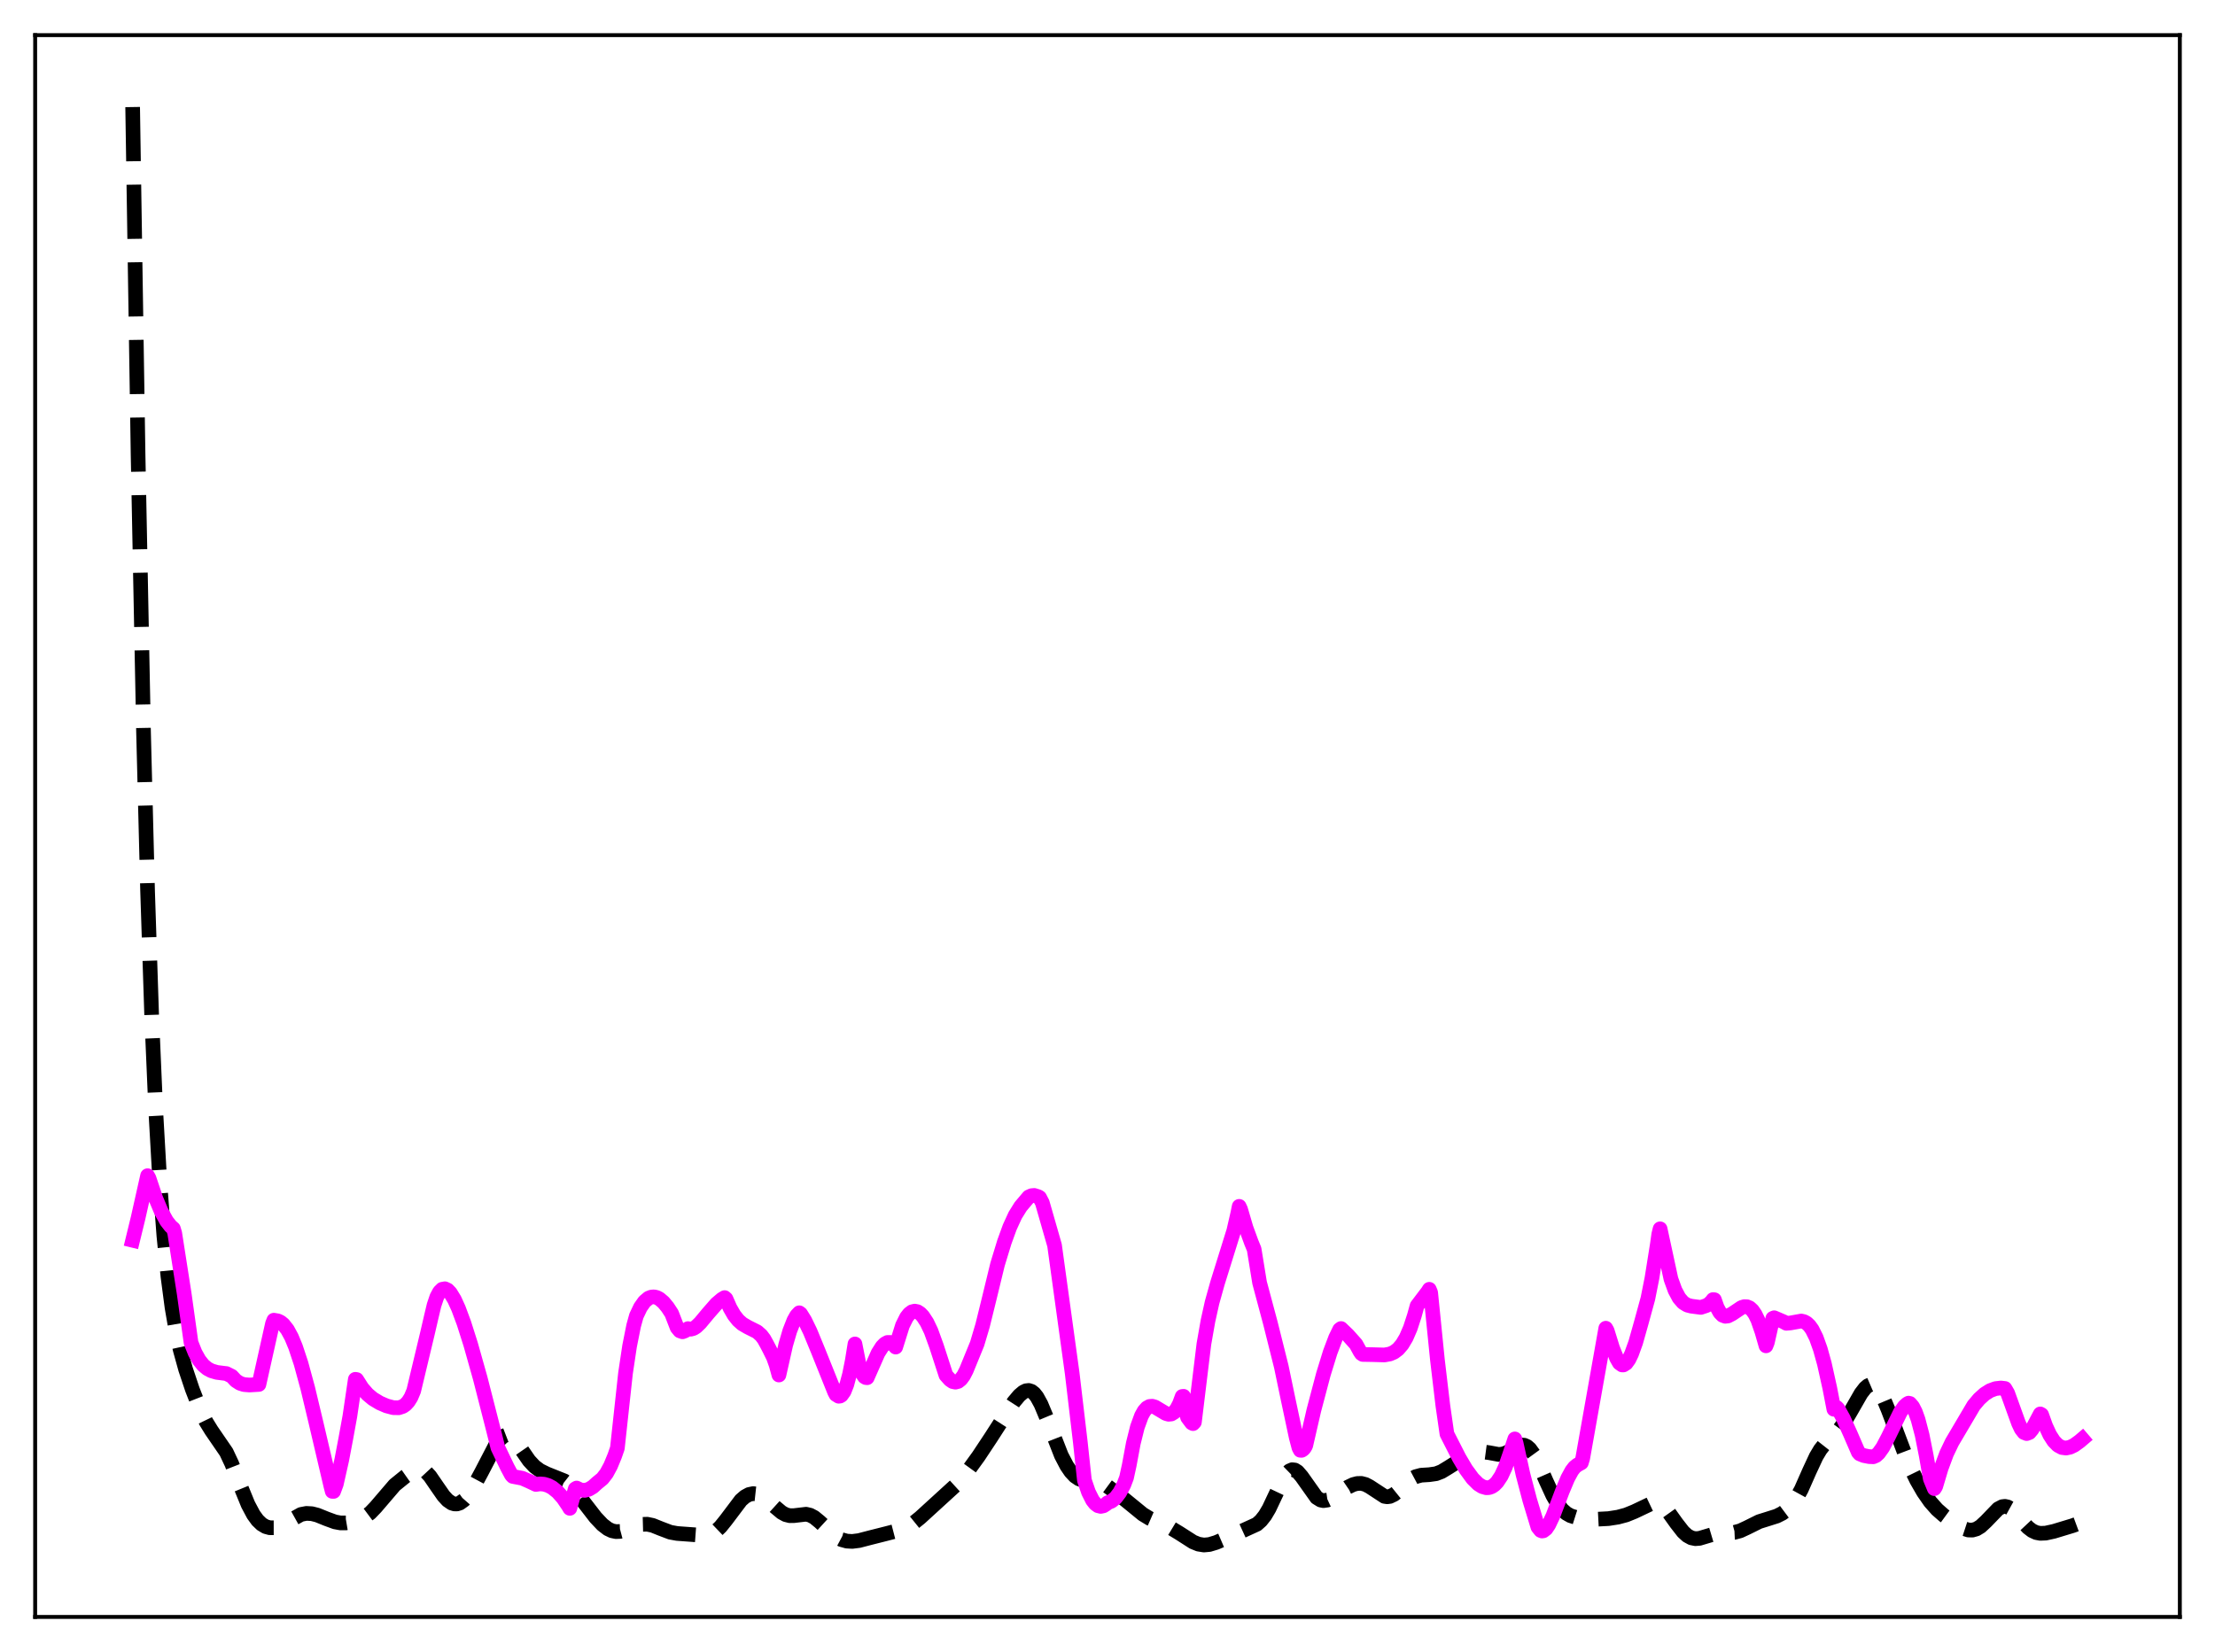 <?xml version="1.0" encoding="utf-8" standalone="no"?>
<!DOCTYPE svg PUBLIC "-//W3C//DTD SVG 1.1//EN"
  "http://www.w3.org/Graphics/SVG/1.1/DTD/svg11.dtd">
<svg xmlns:xlink="http://www.w3.org/1999/xlink" width="453.6pt" height="338.4pt" viewBox="0 0 453.6 338.4" xmlns="http://www.w3.org/2000/svg" version="1.1">
 <defs>
  <style type="text/css">*{stroke-linejoin: round; stroke-linecap: butt}</style>
 </defs>
 <g id="figure_1">
  <g id="patch_1">
   <path d="M 0 338.4 
L 453.6 338.4 
L 453.6 0 
L 0 0 
z
" style="fill: #ffffff"/>
  </g>
  <g id="axes_1">
   <g id="patch_2">
    <path d="M 7.2 331.2 
L 446.4 331.2 
L 446.4 7.2 
L 7.2 7.2 
z
" style="fill: #ffffff"/>
   </g>
   <g id="matplotlib.axis_1"/>
   <g id="matplotlib.axis_2"/>
   <g id="line2d_1">
    <path d="M 27.164 21.927 
L 28.276 93.211 
L 29.388 149.728 
L 30.222 182.467 
L 31.056 207.93 
L 31.89 227.373 
L 32.725 242.071 
L 33.559 253.141 
L 34.393 261.49 
L 35.227 267.819 
L 36.061 272.663 
L 36.895 276.451 
L 38.007 280.461 
L 39.398 284.611 
L 41.066 288.883 
L 42.178 291.188 
L 43.29 292.993 
L 46.349 297.454 
L 47.461 299.823 
L 49.129 304.092 
L 50.797 308.17 
L 51.91 310.259 
L 52.744 311.406 
L 53.578 312.207 
L 54.412 312.702 
L 55.246 312.932 
L 56.08 312.931 
L 56.914 312.732 
L 58.027 312.218 
L 61.641 310.206 
L 62.753 309.992 
L 63.866 310.054 
L 64.978 310.339 
L 66.924 311.125 
L 68.592 311.734 
L 69.705 311.942 
L 70.817 311.948 
L 72.207 311.713 
L 73.597 311.268 
L 74.709 310.714 
L 75.822 309.885 
L 76.934 308.729 
L 80.826 304.184 
L 83.051 302.379 
L 84.719 301.206 
L 85.553 300.907 
L 86.109 300.906 
L 86.665 301.093 
L 87.221 301.475 
L 88.056 302.373 
L 89.446 304.401 
L 90.836 306.402 
L 91.67 307.309 
L 92.504 307.884 
L 93.06 308.058 
L 93.616 308.055 
L 94.172 307.872 
L 95.007 307.272 
L 95.841 306.32 
L 96.953 304.621 
L 98.621 301.514 
L 101.402 296.166 
L 102.236 294.952 
L 103.07 294.175 
L 103.626 293.961 
L 104.182 294.011 
L 104.738 294.315 
L 105.572 295.174 
L 106.685 296.779 
L 108.353 299.191 
L 109.465 300.382 
L 110.577 301.21 
L 111.967 301.895 
L 115.582 303.341 
L 116.694 304.21 
L 117.806 305.405 
L 119.753 307.96 
L 121.977 310.833 
L 123.367 312.302 
L 124.479 313.155 
L 125.314 313.552 
L 126.148 313.726 
L 126.982 313.692 
L 128.094 313.398 
L 131.431 312.241 
L 132.543 312.211 
L 133.655 312.445 
L 135.323 313.115 
L 137.269 313.852 
L 138.66 314.106 
L 143.943 314.492 
L 145.055 314.384 
L 145.889 314.078 
L 146.723 313.531 
L 147.557 312.734 
L 148.669 311.353 
L 151.728 307.296 
L 152.562 306.569 
L 153.396 306.116 
L 154.23 305.941 
L 155.064 306.032 
L 155.899 306.362 
L 157.011 307.113 
L 158.679 308.631 
L 160.069 309.796 
L 160.903 310.252 
L 161.737 310.464 
L 162.572 310.456 
L 165.074 310.162 
L 165.908 310.361 
L 166.742 310.805 
L 167.854 311.717 
L 171.191 314.769 
L 172.303 315.363 
L 173.415 315.672 
L 174.528 315.736 
L 175.918 315.561 
L 178.142 314.983 
L 181.479 314.141 
L 184.259 313.423 
L 185.649 312.843 
L 187.04 311.997 
L 188.43 310.875 
L 196.215 303.764 
L 197.883 301.745 
L 200.386 298.286 
L 202.888 294.509 
L 207.615 287.172 
L 208.727 285.849 
L 209.561 285.142 
L 210.117 284.872 
L 210.673 284.809 
L 211.229 284.984 
L 211.786 285.42 
L 212.342 286.122 
L 213.176 287.634 
L 214.288 290.298 
L 217.346 298.119 
L 218.459 300.246 
L 219.293 301.469 
L 220.127 302.361 
L 220.961 302.928 
L 221.795 303.212 
L 222.907 303.307 
L 224.576 303.422 
L 225.688 303.798 
L 226.8 304.444 
L 229.024 306.083 
L 231.805 308.35 
L 234.029 310.169 
L 235.419 311.012 
L 237.366 311.863 
L 239.59 312.878 
L 241.536 314.056 
L 244.317 315.839 
L 245.429 316.294 
L 246.541 316.473 
L 247.653 316.372 
L 249.044 315.955 
L 251.824 314.762 
L 257.385 312.22 
L 258.219 311.479 
L 259.053 310.422 
L 259.887 309.013 
L 261.278 306.069 
L 262.668 303.125 
L 263.502 301.826 
L 264.058 301.285 
L 264.614 301.044 
L 265.17 301.111 
L 265.726 301.464 
L 266.56 302.428 
L 269.619 306.746 
L 270.453 307.263 
L 271.009 307.381 
L 271.843 307.261 
L 272.677 306.877 
L 274.068 305.939 
L 276.014 304.618 
L 277.126 304.083 
L 277.96 303.864 
L 278.794 303.85 
L 279.629 304.067 
L 280.463 304.506 
L 283.521 306.508 
L 284.077 306.591 
L 284.633 306.518 
L 285.468 306.12 
L 286.302 305.448 
L 289.082 302.915 
L 289.916 302.468 
L 291.028 302.169 
L 292.697 302.064 
L 294.087 301.865 
L 295.199 301.437 
L 296.589 300.597 
L 299.37 298.838 
L 301.316 297.928 
L 302.706 297.498 
L 303.818 297.405 
L 304.931 297.553 
L 306.877 297.912 
L 307.711 297.843 
L 308.545 297.556 
L 309.657 296.91 
L 311.048 296.126 
L 311.604 295.991 
L 312.16 296.032 
L 312.716 296.284 
L 313.272 296.767 
L 314.106 297.915 
L 314.94 299.494 
L 316.609 303.316 
L 317.999 306.339 
L 319.111 308.227 
L 319.945 309.262 
L 320.779 309.989 
L 321.613 310.462 
L 322.726 310.815 
L 324.394 311.047 
L 327.174 311.18 
L 329.399 311.063 
L 331.345 310.759 
L 333.013 310.311 
L 334.681 309.635 
L 338.296 307.919 
L 339.13 307.872 
L 339.964 308.136 
L 340.798 308.743 
L 341.633 309.661 
L 343.301 311.997 
L 344.691 313.781 
L 345.525 314.539 
L 346.359 315 
L 347.194 315.173 
L 348.028 315.108 
L 349.418 314.695 
L 351.364 314.117 
L 352.754 313.98 
L 355.257 313.865 
L 356.369 313.564 
L 357.759 312.919 
L 360.262 311.677 
L 361.93 311.156 
L 363.876 310.54 
L 364.988 309.978 
L 366.101 309.145 
L 366.935 308.268 
L 367.769 307.111 
L 368.881 305.081 
L 370.549 301.307 
L 371.94 298.32 
L 372.774 296.923 
L 373.608 295.863 
L 374.998 294.546 
L 376.388 293.145 
L 377.5 291.638 
L 378.891 289.297 
L 381.115 285.418 
L 381.949 284.334 
L 382.505 283.852 
L 383.061 283.614 
L 383.617 283.658 
L 384.174 284 
L 384.73 284.642 
L 385.564 286.115 
L 386.676 288.794 
L 390.847 299.794 
L 392.515 303.218 
L 393.905 305.63 
L 395.295 307.627 
L 396.686 309.194 
L 398.076 310.412 
L 400.3 312.038 
L 401.968 313.031 
L 403.081 313.396 
L 403.915 313.418 
L 404.749 313.181 
L 405.583 312.675 
L 406.695 311.645 
L 409.198 309.053 
L 410.032 308.617 
L 410.588 308.549 
L 411.144 308.673 
L 411.7 308.979 
L 412.534 309.725 
L 414.202 311.707 
L 415.315 312.893 
L 416.149 313.531 
L 416.983 313.919 
L 417.817 314.081 
L 418.929 314.036 
L 420.597 313.672 
L 424.49 312.492 
L 426.436 311.772 
L 426.436 311.772 
" clip-path="url(#p4869c4b937)" style="fill: none; stroke-dasharray: 11.1,4.8; stroke-dashoffset: 0; stroke: #000000; stroke-width: 3"/>
   </g>
   <g id="line2d_2">
    <path d="M 27.164 254.051 
L 28.276 249.489 
L 30.222 240.821 
L 30.5 241.324 
L 31.89 245.456 
L 33.003 248.097 
L 34.115 250.111 
L 34.949 251.178 
L 35.505 251.661 
L 35.783 252.592 
L 37.729 265.053 
L 39.12 275.012 
L 39.954 277.096 
L 40.788 278.592 
L 41.622 279.638 
L 42.456 280.337 
L 43.29 280.781 
L 44.402 281.108 
L 46.071 281.321 
L 46.349 281.347 
L 47.461 281.904 
L 48.295 282.801 
L 49.129 283.34 
L 49.963 283.606 
L 51.076 283.697 
L 52.744 283.6 
L 53.022 283.58 
L 55.802 271.13 
L 56.08 270.418 
L 56.914 270.561 
L 57.471 270.833 
L 58.027 271.292 
L 58.861 272.352 
L 59.695 273.885 
L 60.529 275.907 
L 61.641 279.266 
L 63.031 284.379 
L 64.7 291.359 
L 67.758 304.402 
L 68.036 305.479 
L 68.314 305.492 
L 68.87 303.992 
L 69.983 299.05 
L 70.817 294.661 
L 71.651 290.076 
L 72.763 282.53 
L 73.041 282.574 
L 74.153 284.324 
L 75.265 285.601 
L 76.378 286.532 
L 77.768 287.368 
L 79.158 287.971 
L 80.548 288.34 
L 81.66 288.358 
L 82.495 288.085 
L 83.051 287.701 
L 83.607 287.098 
L 84.163 286.211 
L 84.719 284.891 
L 87.499 273.273 
L 88.334 269.669 
L 88.89 267.336 
L 89.446 265.683 
L 90.002 264.631 
L 90.558 264.083 
L 91.114 263.981 
L 91.67 264.247 
L 92.226 264.83 
L 93.06 266.195 
L 93.894 268.03 
L 95.007 271.026 
L 96.397 275.405 
L 98.343 282.314 
L 100.846 292.094 
L 101.958 296.515 
L 103.904 300.577 
L 104.738 302.132 
L 105.016 302.423 
L 106.963 302.796 
L 108.353 303.407 
L 109.743 304.065 
L 110.577 303.948 
L 111.411 304.016 
L 112.245 304.268 
L 113.08 304.708 
L 114.192 305.595 
L 115.304 306.839 
L 116.416 308.484 
L 116.694 308.962 
L 117.25 306.934 
L 117.806 304.965 
L 118.084 304.8 
L 118.919 305.199 
L 119.753 305.278 
L 120.587 305.055 
L 121.421 304.545 
L 122.255 303.787 
L 122.811 303.331 
L 123.367 302.875 
L 124.201 301.801 
L 125.036 300.256 
L 125.87 298.24 
L 126.426 296.64 
L 128.094 281.295 
L 128.928 275.734 
L 129.762 271.551 
L 130.318 269.544 
L 131.152 267.788 
L 131.987 266.603 
L 132.821 265.902 
L 133.377 265.68 
L 133.933 265.636 
L 134.489 265.764 
L 135.045 266.052 
L 135.879 266.762 
L 136.713 267.772 
L 137.548 269.048 
L 138.66 271.927 
L 139.216 272.602 
L 139.772 272.799 
L 140.328 272.587 
L 140.884 272.148 
L 141.44 272.266 
L 141.996 272.123 
L 142.552 271.775 
L 143.386 270.978 
L 145.055 268.973 
L 146.723 267.068 
L 147.835 266.124 
L 148.391 265.792 
L 148.669 266.035 
L 149.503 267.932 
L 150.338 269.378 
L 151.172 270.435 
L 152.006 271.175 
L 153.118 271.824 
L 155.064 272.801 
L 155.899 273.55 
L 156.455 274.288 
L 157.011 275.292 
L 157.567 276.355 
L 158.401 278.041 
L 158.957 279.61 
L 159.513 281.651 
L 160.903 275.472 
L 161.737 272.618 
L 162.572 270.487 
L 163.128 269.49 
L 163.684 268.902 
L 163.962 269.113 
L 164.796 270.452 
L 165.908 272.744 
L 167.576 276.799 
L 170.913 285.118 
L 171.191 285.648 
L 171.747 285.997 
L 172.025 285.967 
L 172.303 285.797 
L 172.859 285.017 
L 173.415 283.605 
L 173.971 281.516 
L 174.528 278.731 
L 175.084 275.286 
L 175.918 279.507 
L 176.474 281.165 
L 177.03 282.009 
L 177.308 282.174 
L 177.586 282.204 
L 179.81 277.162 
L 180.645 275.848 
L 181.201 275.275 
L 181.757 274.974 
L 182.313 274.972 
L 182.869 275.285 
L 183.425 275.927 
L 184.815 271.497 
L 185.649 269.825 
L 186.205 269.118 
L 186.762 268.697 
L 187.318 268.563 
L 187.874 268.673 
L 188.43 269.032 
L 188.986 269.613 
L 189.82 270.887 
L 190.654 272.631 
L 191.766 275.693 
L 193.713 281.683 
L 194.547 282.62 
L 195.103 282.997 
L 195.659 283.114 
L 196.215 282.967 
L 196.771 282.526 
L 197.327 281.772 
L 197.883 280.696 
L 200.108 275.249 
L 201.22 271.507 
L 202.61 265.862 
L 204.278 258.996 
L 205.669 254.431 
L 206.781 251.371 
L 207.893 248.94 
L 209.005 247.147 
L 210.673 245.17 
L 211.229 244.917 
L 211.786 244.86 
L 212.62 245.12 
L 212.898 245.298 
L 213.454 246.367 
L 215.956 255.088 
L 219.571 281.319 
L 221.239 295.448 
L 222.073 303.213 
L 222.907 305.645 
L 223.742 307.307 
L 224.298 308.012 
L 224.854 308.424 
L 225.41 308.562 
L 225.966 308.445 
L 226.522 308.091 
L 226.8 307.83 
L 227.634 307.486 
L 228.468 306.811 
L 229.302 305.721 
L 230.137 304.141 
L 230.693 302.685 
L 231.249 300.134 
L 232.083 295.649 
L 232.917 292.304 
L 233.751 290.016 
L 234.307 289.015 
L 234.863 288.388 
L 235.419 288.083 
L 235.975 288.04 
L 236.532 288.204 
L 237.644 288.871 
L 238.756 289.536 
L 239.312 289.69 
L 239.868 289.634 
L 240.424 289.295 
L 240.98 288.615 
L 241.536 287.548 
L 242.092 286.046 
L 242.371 286.009 
L 242.927 289.399 
L 243.205 290.341 
L 244.039 291.459 
L 244.317 291.605 
L 244.595 291.309 
L 246.541 275.306 
L 247.375 270.566 
L 248.209 266.806 
L 249.322 262.824 
L 252.658 252.113 
L 253.492 248.484 
L 253.77 247.103 
L 254.048 247.695 
L 255.161 251.489 
L 256.273 254.533 
L 256.829 255.882 
L 257.941 262.724 
L 260.165 271.038 
L 262.39 279.923 
L 263.78 286.587 
L 265.448 294.434 
L 266.004 296.544 
L 266.282 297.069 
L 266.56 297.077 
L 266.838 296.906 
L 267.117 296.602 
L 267.395 296.108 
L 269.063 288.858 
L 271.009 281.502 
L 272.399 276.999 
L 273.512 274.04 
L 274.346 272.327 
L 274.624 272.126 
L 276.014 273.458 
L 277.682 275.329 
L 278.516 276.844 
L 278.794 277.256 
L 279.072 277.439 
L 281.019 277.473 
L 283.521 277.543 
L 284.633 277.34 
L 285.468 276.98 
L 286.302 276.354 
L 287.136 275.384 
L 287.97 273.982 
L 288.804 272.055 
L 289.638 269.5 
L 290.194 267.482 
L 292.419 264.548 
L 292.697 264.093 
L 292.975 264.744 
L 294.365 278.551 
L 295.477 287.919 
L 296.311 293.715 
L 298.814 298.625 
L 300.204 300.975 
L 301.594 302.872 
L 302.706 303.978 
L 303.54 304.508 
L 304.375 304.743 
L 304.931 304.714 
L 305.487 304.52 
L 306.043 304.141 
L 306.599 303.572 
L 307.433 302.317 
L 308.267 300.517 
L 309.101 298.121 
L 310.214 294.74 
L 310.492 295.67 
L 311.882 301.994 
L 313.272 307.277 
L 314.94 312.791 
L 315.496 313.488 
L 315.774 313.602 
L 316.052 313.565 
L 316.609 313.138 
L 317.165 312.311 
L 317.999 310.548 
L 319.945 305.436 
L 321.057 302.786 
L 321.891 301.258 
L 322.448 300.538 
L 323.004 300.089 
L 323.838 299.626 
L 324.116 298.706 
L 328.843 272.063 
L 329.121 272.556 
L 330.233 276.135 
L 331.067 278.212 
L 331.623 279.183 
L 332.179 279.584 
L 332.457 279.588 
L 333.013 279.236 
L 333.569 278.465 
L 334.125 277.315 
L 334.96 275.005 
L 336.072 271.073 
L 337.462 265.995 
L 338.296 261.807 
L 339.408 254.822 
L 339.686 252.833 
L 339.964 251.702 
L 342.189 261.997 
L 343.023 264.3 
L 343.857 265.86 
L 344.691 266.818 
L 345.525 267.329 
L 346.359 267.546 
L 348.306 267.802 
L 349.418 267.435 
L 349.974 267.116 
L 350.53 266.563 
L 350.808 266.199 
L 351.086 266.226 
L 351.642 267.808 
L 352.198 268.841 
L 352.754 269.411 
L 353.311 269.622 
L 353.867 269.556 
L 354.701 269.125 
L 356.647 267.82 
L 357.203 267.649 
L 357.759 267.662 
L 358.315 267.903 
L 358.871 268.415 
L 359.428 269.226 
L 359.984 270.372 
L 360.818 272.779 
L 361.652 275.674 
L 361.93 274.961 
L 363.042 270.042 
L 363.32 269.917 
L 365.266 270.75 
L 365.823 271.061 
L 366.657 270.986 
L 368.881 270.587 
L 369.437 270.717 
L 369.993 271.029 
L 370.549 271.56 
L 371.105 272.336 
L 371.94 274.012 
L 372.774 276.346 
L 373.608 279.347 
L 374.72 284.358 
L 375.554 288.667 
L 375.832 288.673 
L 376.11 288.269 
L 376.388 288.551 
L 377.5 290.56 
L 378.891 293.632 
L 380.559 297.49 
L 380.837 297.802 
L 381.671 298.147 
L 382.783 298.364 
L 383.617 298.397 
L 384.174 298.157 
L 384.73 297.653 
L 385.564 296.485 
L 386.676 294.364 
L 389.178 289.236 
L 390.012 288.051 
L 390.569 287.557 
L 390.847 287.411 
L 391.125 287.477 
L 391.681 288.124 
L 392.237 289.214 
L 392.793 290.761 
L 393.627 293.946 
L 394.461 298.129 
L 395.295 302.904 
L 396.129 304.923 
L 396.407 304.477 
L 397.52 300.74 
L 398.632 297.745 
L 399.744 295.42 
L 404.193 287.882 
L 405.305 286.563 
L 406.417 285.554 
L 407.529 284.85 
L 408.641 284.437 
L 409.754 284.306 
L 410.588 284.405 
L 411.144 285.365 
L 413.368 291.533 
L 413.924 292.71 
L 414.48 293.421 
L 415.037 293.648 
L 415.593 293.432 
L 416.149 292.766 
L 417.817 289.617 
L 418.095 289.78 
L 418.929 292.109 
L 419.763 293.909 
L 420.597 295.203 
L 421.432 296.052 
L 422.266 296.502 
L 423.1 296.611 
L 423.934 296.435 
L 424.768 296.031 
L 425.88 295.228 
L 426.436 294.753 
L 426.436 294.753 
" clip-path="url(#p4869c4b937)" style="fill: none; stroke: #ff00ff; stroke-width: 3; stroke-linecap: square"/>
   </g>
   <g id="patch_3">
    <path d="M 7.2 331.2 
L 7.2 7.2 
" style="fill: none; stroke: #000000; stroke-width: 0.8; stroke-linejoin: miter; stroke-linecap: square"/>
   </g>
   <g id="patch_4">
    <path d="M 446.4 331.2 
L 446.4 7.2 
" style="fill: none; stroke: #000000; stroke-width: 0.8; stroke-linejoin: miter; stroke-linecap: square"/>
   </g>
   <g id="patch_5">
    <path d="M 7.2 331.2 
L 446.4 331.2 
" style="fill: none; stroke: #000000; stroke-width: 0.8; stroke-linejoin: miter; stroke-linecap: square"/>
   </g>
   <g id="patch_6">
    <path d="M 7.2 7.2 
L 446.4 7.2 
" style="fill: none; stroke: #000000; stroke-width: 0.8; stroke-linejoin: miter; stroke-linecap: square"/>
   </g>
  </g>
 </g>
 <defs>
  <clipPath id="p4869c4b937">
   <rect x="7.2" y="7.2" width="439.2" height="324"/>
  </clipPath>
 </defs>
</svg>
